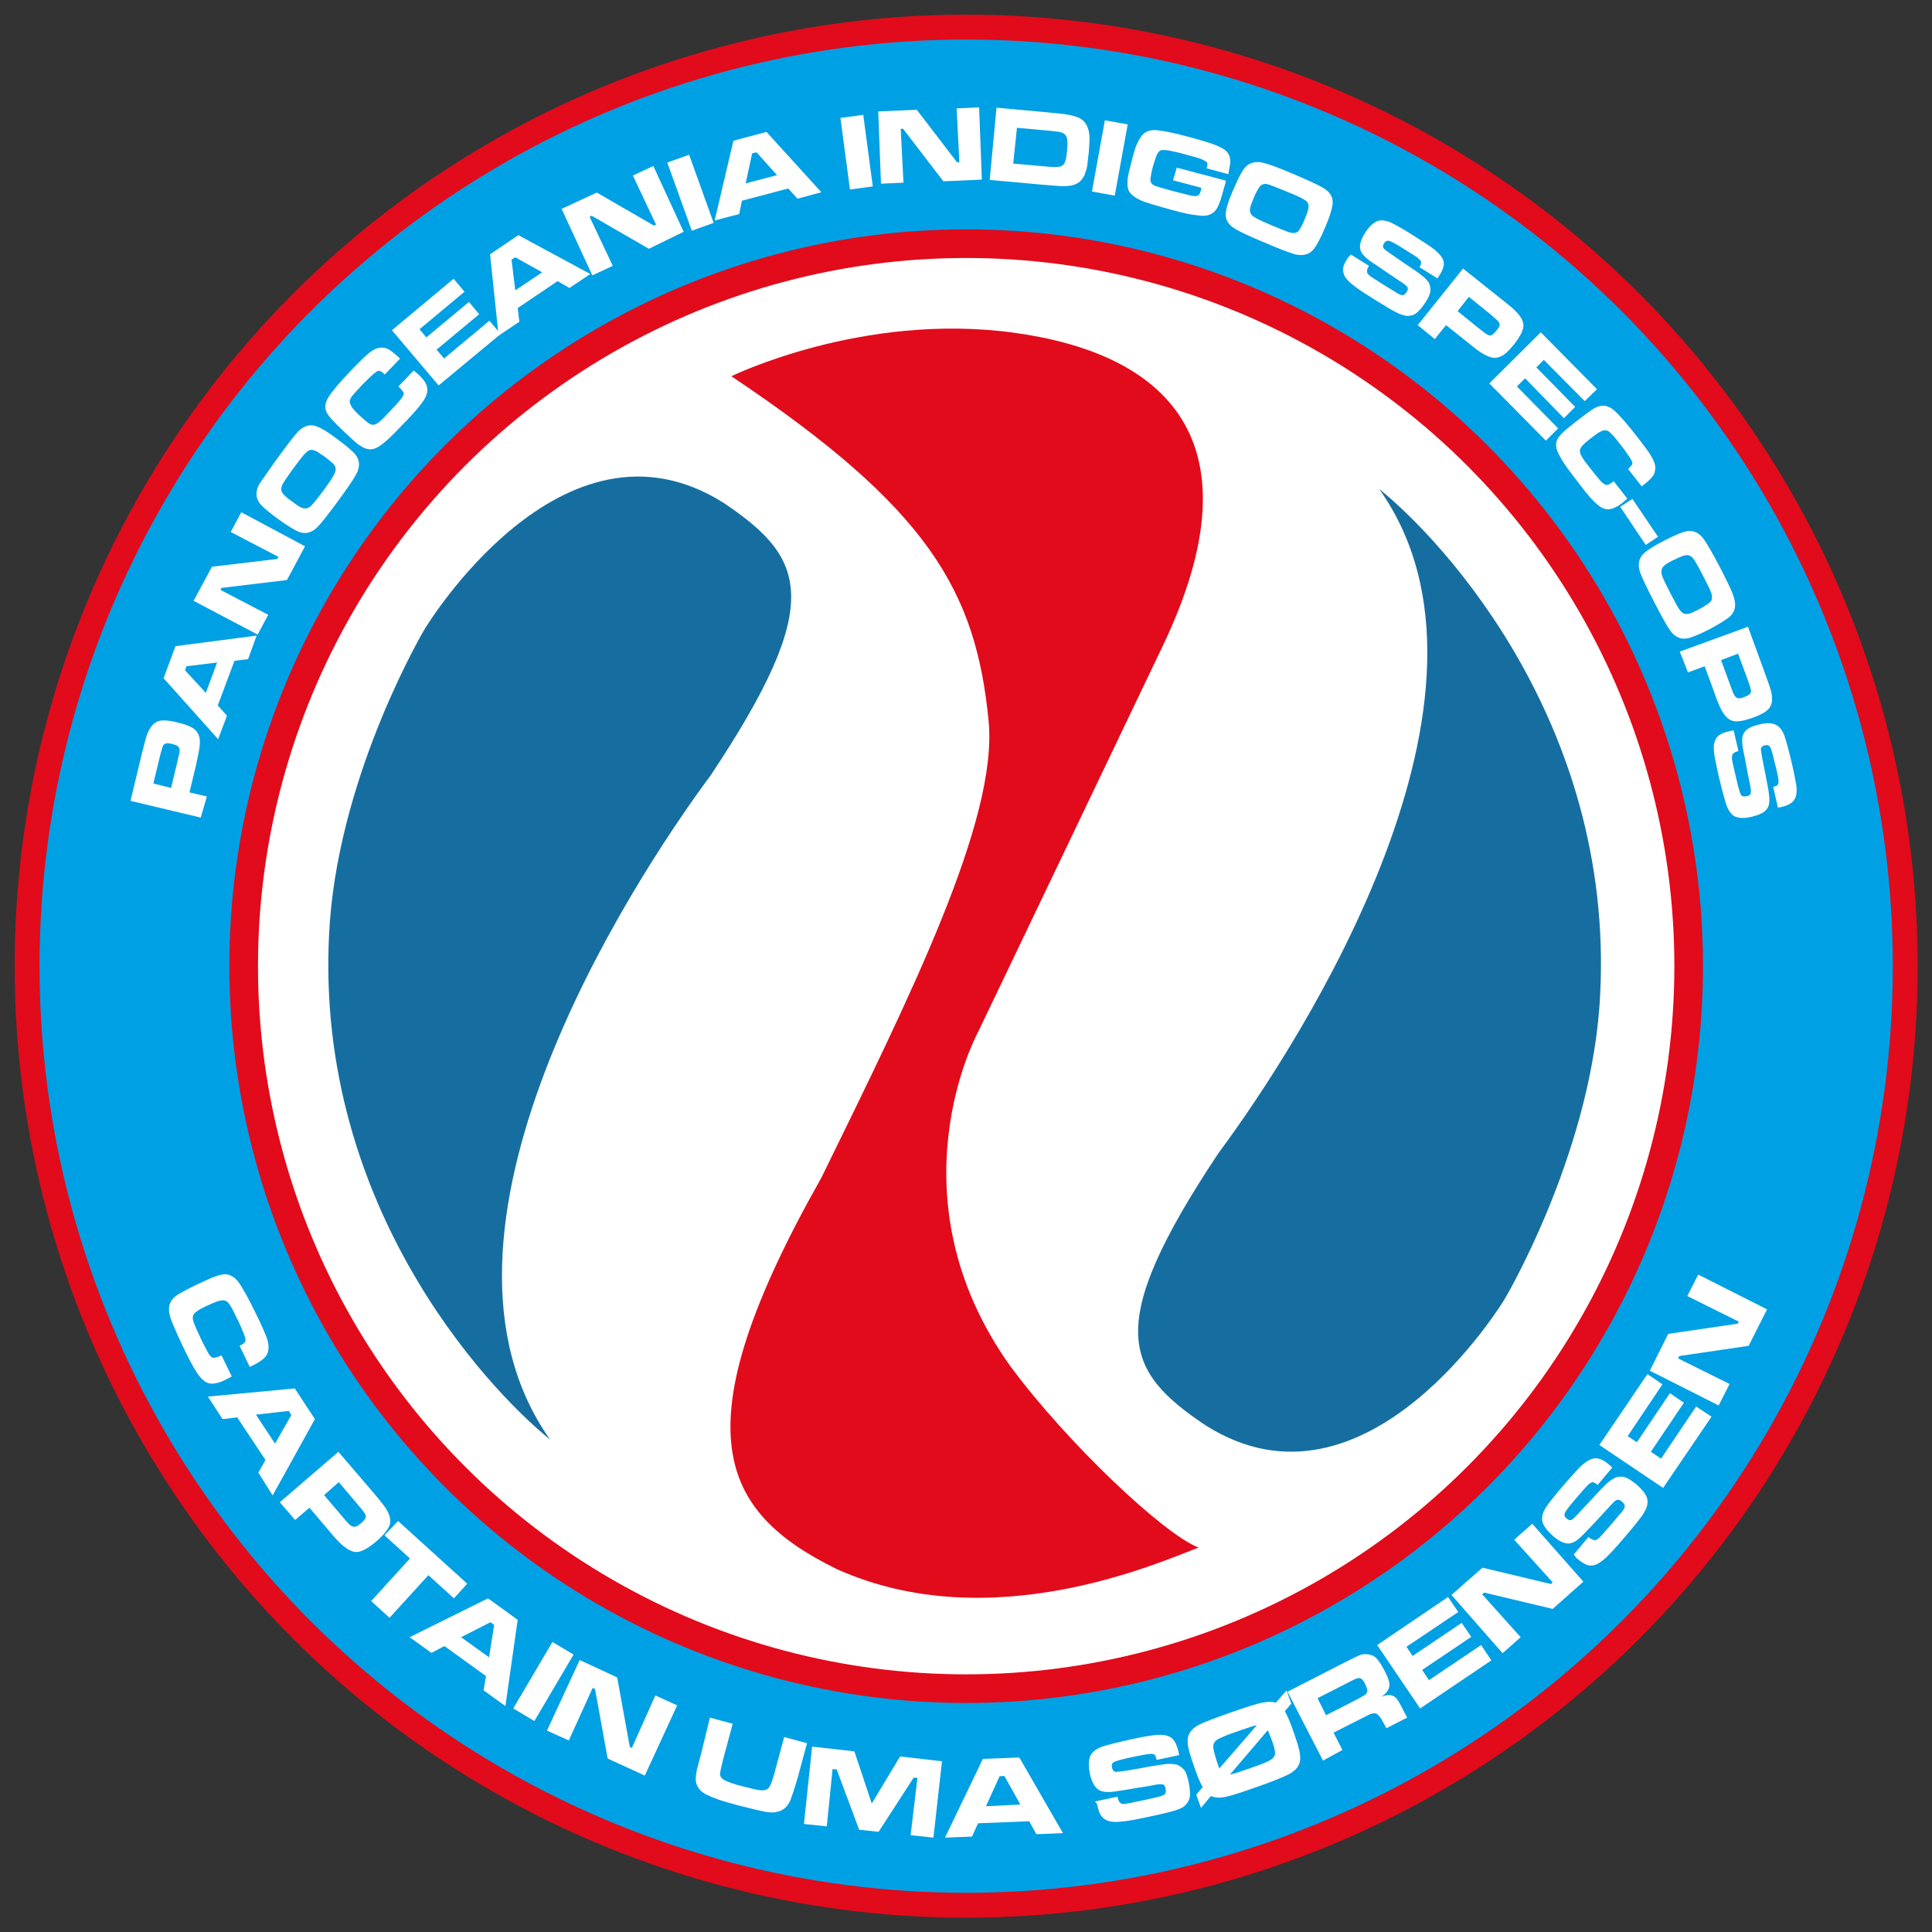 <?xml version="1.0" encoding="utf-8"?>
<!-- Generator: Adobe Illustrator 23.1.0, SVG Export Plug-In . SVG Version: 6.00 Build 0)  -->
<svg version="1.1" id="Capa_1" xmlns="http://www.w3.org/2000/svg" xmlns:xlink="http://www.w3.org/1999/xlink" x="0px" y="0px"
	 viewBox="0 0 566.9 566.9" style="enable-background:new 0 0 566.9 566.9;" xml:space="preserve">
<rect x="0" y="0" width="566.9" height="566.9" fill="#333333" stroke="none"/>
<style type="text/css">
	.st0{fill:#E10B1B;}
	.st1{fill:#00A0E4;}
	.st2{fill:#FFFFFF;}
	.st3{fill:#166EA0;}
	.st4{enable-background:new    ;}
</style>
<title>CAPTAIN UMA SØRENSEN</title>
<circle class="st0" cx="283.5" cy="283.5" r="279.2"/>
<circle class="st1" cx="283.5" cy="283.5" r="271.9"/>
<circle class="st0" cx="283.5" cy="283.5" r="216.2"/>
<circle class="st2" cx="283.5" cy="283.5" r="207.8"/>
<path class="st0" d="M214.6,110.4c0,0,38.3-18.8,82.7-12.8s72.9,31.2,43.9,91.9S287,302.8,287,302.8s-26.3,47.9,9.4,98
	c16.7,22.6,45.1,49.4,55.3,53.3c-10.8,4-60.7,26.8-106.2,6.3c-34.2-16.8-46.5-40.6-4.5-114.8c26.2-53.5,51.8-105,49.1-133.9
	C286.4,173.4,272.5,149.1,214.6,110.4z"/>
<path class="st3" d="M124.6,184.6c0,0,40.3-67.1,87.8-37c23.9,16.1,30,29-3.8,79.8c-24.7,33.3-89.8,134.8-47.2,195
	c-18.8-15.2-70.5-70.5-64.6-152.1C100.2,225.6,124.6,184.6,124.6,184.6z"/>
<path class="st3" d="M441.5,381.2c0,0-40.4,67.1-87.8,37c-23.9-16-30-29,3.8-79.8c24.7-33.3,89.8-134.9,47.2-194.9
	c18.8,15.1,70.5,70.5,64.6,152.1C465.9,340.2,441.5,381.2,441.5,381.2z"/>
<g class="st4">
	<path class="st2" d="M65,397.7l3,6.2c-1,0.5-1.6,0.9-1.9,1c-1.6,0.8-2.9,1.1-4,1.1c-1.2,0-2.4-0.7-3.5-2.1
		c-1.1-1.3-2.5-3.8-4.3-7.5c-1.9-3.9-3.1-6.7-3.8-8.4s-1-3.1-0.9-4.1c0-0.9,0.3-1.7,0.8-2.4c0.5-0.7,1.3-1.4,2.4-2
		c0.9-0.5,2.5-1.4,5-2.6c2.4-1.1,4.1-1.9,5.2-2.3c1.1-0.4,2-0.6,2.7-0.7c1.6-0.1,3,0.7,4.2,2.2c1.2,1.6,3.1,5,5.6,10.2
		c1.3,2.6,2.1,4.6,2.6,5.8s0.7,2.3,0.7,3.2c0,1.1-0.3,2.1-1,2.9c-0.7,0.8-1.9,1.6-3.5,2.4c-0.1,0-0.4,0.2-1,0.5l-3-6.2
		c0.7-0.4,1.1-0.6,1.3-0.8c0.2-0.2,0.3-0.4,0.4-0.6c0.1-0.3,0-1-0.4-2c-0.4-1-1-2.5-2-4.5c-0.9-1.9-1.6-3.3-2.1-4
		c-0.4-0.7-0.9-1.2-1.3-1.3c-0.5-0.2-1.1-0.2-1.9,0c-0.8,0.2-1.9,0.7-3.5,1.4c-1.5,0.7-2.6,1.3-3.2,1.8c-0.6,0.4-0.9,0.9-1,1.4
		c-0.1,0.5,0,1.1,0.3,1.9c0.3,0.8,0.9,2.2,1.8,4.1c1.1,2.4,2,3.9,2.4,4.7s0.9,1.2,1.3,1.4C62.8,398.5,63.7,398.3,65,397.7z"/>
</g>
<g class="st4">
	<path class="st2" d="M75.8,432.1l2.1-3.7l-8.3-12.5l-4.3,0.5l-4.3-6.6l25.5-2.4l5.9,9l-12.4,22.4L75.8,432.1z M80.7,423.6l4.8-8.4
		l-0.8-1.2l-9.6,1.1L80.7,423.6z"/>
</g>
<g class="st4">
	<path class="st2" d="M82.1,440.8L99.3,426l10.1,11.8c2,2.3,3.2,3.9,3.7,4.6c1.2,1.9,1.7,3.5,1.3,4.9c-0.4,1.3-1.7,3-3.9,4.9
		c-2.1,1.8-3.8,2.8-5.1,3.1c-0.9,0.2-1.7,0.1-2.5-0.3c-0.8-0.3-1.7-1-2.8-1.9c-0.7-0.7-2-2-3.7-4.1l-5.6-6.6l-4.2,3.6L82.1,440.8z
		 M95.1,438.7l5.6,6.6c1,1.2,1.7,1.9,1.9,2.1c0.3,0.2,0.5,0.4,0.8,0.5c0.4,0.1,0.7,0.1,1.1,0c0.4-0.1,0.9-0.5,1.5-1
		c0.6-0.5,1-1,1.2-1.3c0.2-0.4,0.2-0.8,0-1.2c-0.1-0.3-0.8-1.3-2.2-2.9l-5.6-6.6L95.1,438.7z"/>
</g>
<g class="st4">
	<path class="st2" d="M116.8,446.3l20.3,18.4l-3.9,4.3l-7.5-6.8l-11.4,12.5l-5.4-4.9l11.4-12.5l-7.5-6.8L116.8,446.3z"/>
</g>
<g class="st4">
	<path class="st2" d="M141.9,496l0.7-4.2l-12.2-8.8l-3.8,2l-6.4-4.6l23-11.4l8.7,6.3l-3.6,25.3L141.9,496z M143.5,486.3l1.5-9.5
		l-1.1-0.8l-8.6,4.4L143.5,486.3z"/>
</g>
<g class="st4">
	<path class="st2" d="M162.1,481.8l6.2,3.7L156.8,505l-6.2-3.7L162.1,481.8z"/>
</g>
<g class="st4">
	<path class="st2" d="M170.1,487.1l11,5.1l3.7,20.4l0.6,0.3l6.9-15.4l6.4,2.9l-9.5,20.6l-10.9-5l-3.7-20.4l-0.7-0.3l-7,15.4
		l-6.4-2.9L170.1,487.1z"/>
</g>
<g class="st4">
	<path class="st2" d="M208.3,504l6.7,1.8l-2.7,10c-0.6,2.3-0.9,3.8-1,4.4c-0.1,0.9,0.3,1.6,1.2,2.1c0.9,0.5,2.7,1.2,5.6,1.9
		c2.3,0.6,3.9,1,4.9,1.1c0.9,0.1,1.6,0,2.1-0.3c0.3-0.2,0.6-0.5,0.8-0.9c0.2-0.4,0.5-1,0.8-2c0.3-1,0.6-1.8,0.7-2.4l2.7-10l6.7,1.8
		l-2.7,10c-1,3.5-1.8,5.7-2.2,6.8c-0.8,1.8-2,2.9-3.7,3.3c-1,0.3-2.3,0.3-3.8,0s-4.1-0.9-7.6-1.8c-2.6-0.7-4.7-1.3-6.1-1.8
		c-1.4-0.5-2.6-1-3.6-1.5c-2.2-1.2-3.2-3-2.9-5.3c0.1-0.9,0.2-1.7,0.4-2.4s0.6-2.4,1.3-4.9L208.3,504z"/>
</g>
<g class="st4">
	<path class="st2" d="M238.3,512.5l12.4,1.4l5.1,15.3l8.3-13.8l12.3,1.4l-2.5,22.4l-6.7-0.7l2-16.8l-1.1-0.1l-10.3,15.9l-5.7-0.6
		l-6.6-17.7l-1.2-0.1l-1.7,16.8l-6.7-0.7L238.3,512.5z"/>
</g>
<g class="st4">
	<path class="st2" d="M304.1,538.2l-2.1-3.8l-15,0.6l-1.8,3.9l-7.9,0.3l11.1-23.1l10.7-0.4l12.8,22.2L304.1,538.2z M299.4,529.5
		l-4.7-8.4l-1.4,0.1l-4,8.8L299.4,529.5z"/>
</g>
<g class="st4">
	<path class="st2" d="M321.3,528.6l6.6-1.4c0.2,1.1,0.6,1.8,1.1,2c0.4,0.1,0.8,0.2,1.3,0.1c0.5-0.1,2.2-0.4,4.9-1
		c2.9-0.6,4.6-1,5.1-1.2c0.6-0.1,1-0.3,1.3-0.5c0.5-0.3,0.6-0.9,0.4-1.8c-0.1-0.7-0.4-1.1-0.8-1.2c-0.4-0.1-1.1-0.1-2.2,0.1
		c-0.8,0.2-2.6,0.5-5.3,0.9c-2.8,0.5-4.6,0.8-5.5,0.9c-1.6,0.3-2.9,0.4-3.8,0.3c-0.9-0.1-1.7-0.3-2.3-0.8c-1-0.8-1.8-2.3-2.3-4.5
		c-0.5-2.5-0.4-4.4,0.3-5.6c0.6-1,1.6-1.7,3-2.3c1.5-0.5,4.5-1.3,9.1-2.3c3.3-0.7,5.6-1.1,6.9-1.2c2.1-0.2,3.6,0.1,4.6,0.8
		c0.9,0.7,1.6,2,2.1,4.1c0,0.2,0.1,0.5,0.2,1l-6.6,1.4c-0.2-0.6-0.3-1-0.4-1.2c-0.1-0.2-0.3-0.4-0.6-0.5c-0.3-0.1-0.9-0.1-1.6,0
		c-0.7,0.1-2.3,0.4-4.7,0.9c-2.9,0.6-4.6,1.1-5.2,1.4c-0.6,0.3-0.8,0.9-0.6,1.7c0.2,0.8,0.6,1.2,1.3,1.2c0.6,0,3-0.3,7.3-1.1
		c3.6-0.7,6-1,7.3-1.2c1.2-0.1,2.3,0,3.1,0.2c0.9,0.3,1.6,0.9,2.2,1.6s0.9,2,1.3,3.6c0.4,2.1,0.5,3.7,0.2,4.8
		c-0.3,0.8-0.7,1.5-1.4,2.1s-1.7,1-3,1.4c-1.4,0.4-4.1,1.1-8.1,1.9c-3.3,0.7-5.8,1.2-7.5,1.3c-1.6,0.2-2.9,0.1-3.8-0.2
		c-0.9-0.3-1.6-0.8-2.1-1.5c-0.5-0.7-0.9-1.9-1.2-3.5L321.3,528.6z"/>
</g>
<g class="st4">
	<path class="st2" d="M352.4,530.5l-1.4-3.9l1.9-2.2c-0.7-1.2-1.5-3.1-2.4-5.7c-0.7-2-1.2-3.5-1.5-4.6c-0.3-1.1-0.5-2.1-0.5-2.9
		c-0.2-2.2,1-3.9,3.3-5.1c1.6-0.8,4.7-2,9.3-3.6c4.6-1.6,7.7-2.6,9.3-2.9c1.6-0.3,2.9-0.3,4,0l3.1-3.6l1.4,3.9l-1.9,2.2
		c0.7,1.3,1.6,3.2,2.5,5.9c0.7,2,1.2,3.5,1.5,4.6s0.5,2.1,0.5,2.9c0.2,2.2-1,3.9-3.3,5.1c-1.6,0.8-4.7,2.1-9.3,3.7
		c-4.8,1.7-7.9,2.7-9.5,3c-1.6,0.3-2.9,0.2-4.1-0.3L352.4,530.5z M368.8,506.2c-1,0.2-2.4,0.7-4.2,1.3l-1.4,0.5
		c-2.4,0.8-3.9,1.4-4.5,1.7c-0.6,0.3-1.2,0.5-1.6,0.8c-0.7,0.5-1.1,1.2-1.1,2c0,0.8,0.4,2.3,1.1,4.5c0.3,0.8,0.5,1.5,0.7,1.9
		L368.8,506.2z M360.9,520.7c1-0.2,3-0.8,6-1.9c2.7-0.9,4.4-1.6,5.2-2c0.8-0.4,1.4-0.8,1.7-1.3c0.3-0.4,0.4-0.9,0.3-1.6
		c-0.1-0.6-0.3-1.6-0.8-2.9c-0.5-1.5-1-2.6-1.3-3.3L360.9,520.7z"/>
</g>
<g class="st4">
	<path class="st2" d="M388.2,516.6l-10.4-20.2l14.8-7.6c3.5-1.8,5.6-2.8,6.3-3.1c0.7-0.3,1.5-0.4,2.3-0.3c1,0.1,1.9,0.4,2.6,1.1
		c0.7,0.7,1.5,1.9,2.4,3.6c0.8,1.5,1.2,2.6,1.4,3.4c0.2,0.8,0.1,1.5-0.2,2.2c-0.3,0.7-1,1.4-2,2.2c1.3-0.6,2.5-0.7,3.3-0.3
		c0.5,0.2,1,0.6,1.3,1.1c0.4,0.5,1,1.6,1.9,3.4l1,1.9l-6.1,3.1l-0.6-1.1c-0.6-1.1-1-1.9-1.4-2.3c-0.3-0.4-0.7-0.7-1-0.9
		c-0.3-0.1-0.7-0.1-1.2,0c-0.4,0.1-1.3,0.5-2.6,1.2l-8.7,4.4l2.6,5.1L388.2,516.6z M389.1,503.3l8.6-4.4c1.5-0.8,2.4-1.3,2.7-1.5
		c0.3-0.2,0.5-0.4,0.6-0.6c0.2-0.3,0.2-0.6,0.2-1c-0.1-0.4-0.3-0.9-0.6-1.6c-0.3-0.7-0.7-1.1-0.9-1.4c-0.3-0.3-0.6-0.4-1-0.4
		c-0.3,0-0.6,0.1-0.9,0.2c-0.3,0.1-1.2,0.6-2.6,1.3l-8.6,4.4L389.1,503.3z"/>
</g>
<g class="st4">
	<path class="st2" d="M404.1,482.7l20.8-14.1l3,4.4l-15.2,10.2l1.8,2.7l14.4-9.7l2.8,4.1l-14.4,9.7l2,3l15.3-10.3l3,4.5l-20.9,14.1
		L404.1,482.7z"/>
</g>
<g class="st4">
	<path class="st2" d="M425.9,468l9.1-8l20.1,4.8l0.5-0.5l-11.3-12.5l5.3-4.7l15,17l-9,8l-20.1-4.8l-0.6,0.5l11.3,12.6l-5.3,4.7
		L425.9,468z"/>
</g>
<g class="st4">
	<path class="st2" d="M461.8,456.1l4.3-5.1c0.8,0.7,1.5,1,2.1,0.9c0.4-0.1,0.7-0.4,1.1-0.7c0.4-0.4,1.5-1.6,3.3-3.7
		c1.9-2.2,3-3.6,3.4-4c0.4-0.5,0.6-0.9,0.7-1.2c0.2-0.5-0.1-1.1-0.8-1.7c-0.5-0.4-1-0.6-1.4-0.5c-0.4,0.1-1,0.6-1.7,1.4
		c-0.6,0.6-1.8,2-3.7,4c-1.9,2.1-3.2,3.4-3.8,4c-1.1,1.2-2.1,2.1-2.8,2.6c-0.8,0.5-1.6,0.8-2.3,0.8c-1.3,0-2.8-0.7-4.5-2.2
		c-1.9-1.7-3-3.2-3.2-4.6c-0.1-1.1,0.2-2.3,1-3.6c0.8-1.3,2.8-3.8,5.8-7.3c2.2-2.5,3.8-4.3,4.8-5.2c1.6-1.4,2.9-2.1,4.1-2.1
		c1.2,0,2.5,0.6,4.1,2c0.1,0.1,0.4,0.4,0.8,0.7l-4.3,5.1c-0.5-0.4-0.9-0.6-1.1-0.7c-0.2-0.1-0.5-0.1-0.7,0c-0.3,0.1-0.8,0.4-1.3,1
		c-0.5,0.5-1.6,1.7-3.2,3.6c-1.9,2.2-3,3.6-3.3,4.3s-0.1,1.2,0.5,1.7c0.6,0.5,1.2,0.6,1.7,0.2c0.5-0.3,2.1-2.1,5.1-5.3
		c2.5-2.7,4.2-4.5,5.1-5.3c0.9-0.8,1.8-1.4,2.6-1.7c0.9-0.3,1.8-0.3,2.7,0c0.9,0.3,1.9,1,3.2,2c1.6,1.4,2.6,2.6,3.1,3.8
		c0.3,0.8,0.3,1.7,0.1,2.5c-0.2,0.8-0.7,1.8-1.5,3c-0.9,1.2-2.6,3.4-5.3,6.5c-2.2,2.6-3.9,4.4-5.1,5.6c-1.2,1.1-2.2,1.8-3.1,2.2
		c-0.9,0.3-1.8,0.4-2.6,0.1c-0.8-0.3-1.8-0.9-3.1-2L461.8,456.1z"/>
</g>
<g class="st4">
	<path class="st2" d="M469.3,424l14.1-20.8l4.4,3l-10.2,15.2l2.7,1.8l9.7-14.4l4.1,2.8l-9.7,14.4l3,2l10.3-15.3l4.5,3L488,436.6
		L469.3,424z"/>
</g>
<g class="st4">
	<path class="st2" d="M484.1,402.2l5.4-10.8l20.4-3l0.3-0.6l-15.1-7.5l3.2-6.3l20.2,10.2l-5.4,10.7l-20.4,3l-0.3,0.7l15.1,7.5
		l-3.2,6.3L484.1,402.2z"/>
</g>
<g class="st4">
	<path class="st2" d="M58.9,239.9L38.3,235l3.4-14.2c0.7-2.8,1.2-4.6,1.5-5.4c0.8-2,1.8-3.2,3-3.7c1.2-0.5,3.2-0.4,5.9,0.3
		c2.6,0.6,4.3,1.3,5.2,2.2c0.6,0.6,1,1.3,1.2,2.1c0.2,0.8,0.2,1.9,0,3.2c-0.1,0.9-0.5,2.6-1,5.1l-1.9,7.9l5.1,1.2L58.9,239.9z
		 M50.2,231.2l1.9-7.9c0.3-1.4,0.5-2.3,0.6-2.6c0-0.3,0-0.6,0-0.9c-0.1-0.4-0.3-0.6-0.6-0.9c-0.3-0.2-0.8-0.4-1.6-0.6
		c-0.7-0.2-1.3-0.2-1.7-0.2c-0.4,0.1-0.7,0.3-0.9,0.6c-0.2,0.3-0.5,1.3-1,3.3l-1.9,7.9L50.2,231.2z"/>
</g>
<g class="st4">
	<path class="st2" d="M72.8,193.4l-4,0.5L63.9,207l2.7,3l-2.6,6.9l-16-17.9l3.5-9.4l23.8-3.1L72.8,193.4z M63.7,194.4l-9,1.1
		l-0.4,1.2l6.1,6.6L63.7,194.4z"/>
</g>
<g class="st4">
	<path class="st2" d="M56.8,176.3l5.4-10l19.2-2.3l0.3-0.6l-14-7.3l3.1-5.8l18.7,10l-5.3,9.9L65,172.5l-0.3,0.6l14,7.3l-3.1,5.8
		L56.8,176.3z"/>
</g>
<g class="st4">
	<path class="st2" d="M81.6,134.2c2.7-3.7,4.6-6.2,5.8-7.5c1.7-1.8,3.6-2.3,5.5-1.6c1.4,0.5,3.4,1.7,6,3.7c2.7,2,4.5,3.5,5.4,4.6
		c1.3,1.6,1.4,3.6,0.2,5.8c-0.8,1.5-2.6,4.1-5.3,7.8c-2.7,3.7-4.7,6.2-5.9,7.5c-1.7,1.8-3.6,2.3-5.5,1.6c-1.3-0.5-3.4-1.8-6.2-3.8
		c-2.6-1.9-4.4-3.4-5.3-4.5c-1.3-1.6-1.4-3.6-0.2-5.8C77.2,140.5,78.9,137.9,81.6,134.2z M86.1,137.4c-2,2.8-3.2,4.5-3.4,5.2
		c-0.3,0.8-0.2,1.5,0.2,2.1c0.4,0.6,1.5,1.6,3.3,2.8c1,0.8,1.8,1.3,2.4,1.5c1,0.4,2,0.2,2.9-0.8c0.7-0.7,1.8-2.2,3.5-4.4
		c1.5-2.1,2.5-3.5,2.9-4.3c0.4-0.8,0.6-1.4,0.6-1.9c0-0.5-0.2-0.9-0.6-1.4c-0.4-0.4-1.1-1-2.1-1.8c-1.2-0.9-2.2-1.5-2.8-1.9
		c-0.6-0.3-1.2-0.5-1.6-0.5c-0.6,0-1.1,0.3-1.7,0.9C89,133.5,87.9,135,86.1,137.4z"/>
</g>
<g class="st4">
	<path class="st2" d="M116.9,113.4l4.5-4.7c0.8,0.7,1.3,1.1,1.5,1.3c1.2,1.1,2,2.2,2.3,3.2c0.4,1.1,0.2,2.4-0.6,3.8
		c-0.8,1.4-2.5,3.5-5.2,6.3c-2.8,2.9-4.8,5-6.1,6.1c-1.3,1.1-2.4,1.9-3.3,2.2c-0.8,0.3-1.6,0.3-2.4,0.1c-0.8-0.2-1.6-0.7-2.6-1.4
		c-0.8-0.6-2.1-1.8-3.9-3.5c-1.8-1.7-3-2.9-3.8-3.8s-1.2-1.5-1.5-2.1c-0.6-1.4-0.4-2.8,0.6-4.4c1-1.6,3.3-4.4,7.1-8.3
		c1.9-2,3.3-3.4,4.3-4.2c0.9-0.8,1.8-1.4,2.6-1.7c1-0.4,2-0.4,2.9-0.1c0.9,0.3,2,1.1,3.3,2.3c0.1,0.1,0.3,0.3,0.8,0.7l-4.5,4.7
		c-0.5-0.5-0.9-0.8-1.1-0.9c-0.2-0.1-0.4-0.2-0.7-0.2c-0.3,0-0.9,0.4-1.6,1c-0.8,0.7-1.8,1.7-3.3,3.2c-1.4,1.5-2.3,2.5-2.8,3.1
		c-0.5,0.6-0.7,1.1-0.8,1.6c0,0.5,0.2,1,0.6,1.7c0.4,0.6,1.2,1.5,2.4,2.6c1.2,1.1,2,1.8,2.6,2.2c0.6,0.4,1.1,0.5,1.6,0.4
		c0.5-0.1,1-0.4,1.6-0.9c0.6-0.5,1.6-1.5,3-3c1.7-1.8,2.8-3,3.3-3.7c0.5-0.7,0.8-1.2,0.8-1.6C118.3,115,117.9,114.3,116.9,113.4z"/>
</g>
<g class="st4">
	<path class="st2" d="M115,96.9l18.1-15.1l3.2,3.8l-13.2,11l2,2.4l12.5-10.4l3,3.6l-12.5,10.4l2.2,2.6l13.3-11.1l3.3,3.9l-18.2,15.1
		L115,96.9z"/>
</g>
<g class="st4">
	<path class="st2" d="M167.1,84.5l-3.5-2l-11.7,7.9l0.5,4l-6.1,4.1l-2.5-23.9l8.3-5.6l21.1,11.4L167.1,84.5z M159.1,79.9l-7.9-4.4
		l-1.1,0.7l1.1,9L159.1,79.9z"/>
</g>
<g class="st4">
	<path class="st2" d="M164.8,61.3l10.3-4.8l16.8,9.7l0.6-0.3l-6.8-14.4l6-2.8l8.9,19.3L190.4,73l-16.8-9.7l-0.6,0.3l6.8,14.4l-6,2.8
		L164.8,61.3z"/>
</g>
<g class="st4">
	<path class="st2" d="M195.8,47.7l6.4-2.3l7.2,20l-6.4,2.3L195.8,47.7z"/>
</g>
<g class="st4">
	<path class="st2" d="M234,58.3l-2.7-3l-13.6,3.6l-0.8,3.9l-7.2,1.9l5.5-23.4l9.7-2.6l16.1,17.7L234,58.3z M228,51.4l-6-6.7
		l-1.3,0.3l-1.9,8.8L228,51.4z"/>
</g>
<g class="st4">
	<path class="st2" d="M246.6,34.6l6.7-0.9l2.8,21l-6.7,0.9L246.6,34.6z"/>
</g>
<g class="st4">
	<path class="st2" d="M257.7,32.7l11.3-0.5l11.8,15.4l0.7,0l-0.8-15.8l6.6-0.3l0.8,21.2l-11.3,0.5l-11.8-15.4l-0.7,0l0.8,15.8
		l-6.6,0.3L257.7,32.7z"/>
</g>
<g class="st4">
	<path class="st2" d="M290.4,52.8l2-21.2l15.3,1.4c2.7,0.3,4.5,0.4,5.3,0.6c0.8,0.1,1.7,0.3,2.6,0.6c2.1,0.6,3.3,2,3.8,4
		c0.2,0.8,0.3,1.6,0.3,2.4s-0.1,2.2-0.2,3.9c-0.2,1.9-0.4,3.3-0.5,4.3c-0.2,1-0.5,1.8-0.8,2.6c-0.8,1.8-2.2,2.8-4.2,3.1
		c-0.9,0.1-1.9,0.2-3,0.1s-2.8-0.2-5.1-0.4L290.4,52.8z M297.3,48l9,0.8c1.7,0.2,2.9,0.2,3.7,0.2s1.4-0.2,1.7-0.4
		c0.4-0.3,0.7-0.7,0.9-1.4c0.2-0.6,0.4-1.6,0.5-2.9c0.1-1.3,0.2-2.3,0.1-3s-0.2-1.2-0.5-1.6c-0.3-0.4-0.8-0.7-1.5-0.9
		c-0.7-0.2-2-0.3-3.9-0.5l-8.9-0.8L297.3,48z"/>
</g>
<g class="st4">
	<path class="st2" d="M324.2,35.3l6.7,1.2l-3.8,20.9l-6.7-1.2L324.2,35.3z"/>
</g>
<g class="st4">
	<path class="st2" d="M345.3,49.2l14.4,3.8c-0.1,0.3-0.1,0.5-0.1,0.6c-0.8,2.9-1.4,5.1-2,6.5c-0.9,2.3-2.6,3.4-5.2,3.2
		c-1.1-0.1-2.4-0.3-3.7-0.5c-1.4-0.3-3.5-0.8-6.3-1.6c-3.5-1-6-1.7-7.4-2.3c-1.4-0.6-2.5-1.3-3.2-2.1c-0.5-0.5-0.8-1.2-0.9-1.9
		c-0.1-0.7-0.1-1.6,0-2.6c0.1-1,0.6-2.8,1.3-5.6c0.5-1.9,0.9-3.3,1.3-4.2c0.4-0.9,0.8-1.7,1.3-2.4c1-1.4,2.5-2.1,4.6-1.9
		c2.2,0.2,5.5,0.9,9.9,2.1c2.6,0.7,4.6,1.3,6.1,1.8c1.5,0.5,2.7,1.1,3.6,1.6c1.4,0.9,2.1,2.2,2,4c-0.1,0.9-0.3,2-0.6,3.4l-6.3-1.7
		c0.1-0.6,0.2-1,0.2-1.2c0-0.2-0.1-0.4-0.2-0.6c-0.3-0.3-1-0.7-2.1-1.1c-1-0.3-2.6-0.8-4.6-1.3c-2.2-0.6-3.7-0.9-4.7-1.1
		c-1-0.1-1.6-0.1-2.1,0c-0.4,0.2-0.8,0.6-1.1,1.2c-0.3,0.6-0.6,1.7-1.1,3.2c-0.5,1.7-0.7,3-0.8,3.7c-0.1,0.7,0,1.3,0.3,1.6
		c0.3,0.4,0.7,0.6,1.2,0.8c0.5,0.2,2.3,0.7,5.2,1.5c2.9,0.7,4.6,1.2,5.2,1.3c0.6,0.1,1.1,0.2,1.6,0.1c0.3,0,0.6-0.2,0.8-0.5
		c0.2-0.3,0.4-0.7,0.5-1.3c0-0.1,0.1-0.3,0.1-0.6l-8.3-2.2L345.3,49.2z"/>
</g>
<g class="st4">
	<path class="st2" d="M379.6,51.1c4.2,1.8,7.1,3.1,8.6,4c2.2,1.3,3.1,2.9,2.8,5c-0.2,1.4-0.9,3.7-2.2,6.7c-1.3,3.1-2.4,5.1-3.3,6.3
		c-1.3,1.6-3.2,2.1-5.6,1.5c-1.7-0.5-4.6-1.6-8.8-3.4c-4.3-1.8-7.1-3.1-8.6-4c-2.2-1.3-3.1-2.9-2.8-5c0.2-1.4,0.9-3.7,2.3-6.8
		c1.3-3,2.3-5,3.2-6.1c1.3-1.6,3.2-2.1,5.6-1.5C372.4,48.2,375.4,49.3,379.6,51.1z M377.5,56.2c-3.2-1.3-5.1-2.1-5.8-2.2
		c-0.8-0.1-1.5,0.1-2,0.7c-0.5,0.6-1.2,1.8-2,3.8c-0.5,1.2-0.8,2.1-0.9,2.7c-0.2,1.1,0.3,2,1.4,2.6c0.8,0.5,2.5,1.3,5.1,2.4
		c2.4,1,4,1.6,4.8,1.9c0.8,0.3,1.5,0.3,2,0.2c0.5-0.1,0.9-0.4,1.2-0.9c0.3-0.5,0.8-1.3,1.3-2.5c0.6-1.4,1-2.5,1.2-3.2
		c0.2-0.7,0.2-1.3,0.1-1.7c-0.1-0.6-0.5-1-1.2-1.4C382,58.1,380.3,57.3,377.5,56.2z"/>
</g>
<g class="st4">
	<path class="st2" d="M396.4,74.7l5.3,3.3c-0.6,0.9-0.7,1.6-0.5,2.1c0.2,0.3,0.4,0.6,0.8,0.9c0.4,0.3,1.7,1.1,3.9,2.5
		c2.3,1.4,3.7,2.3,4.2,2.6c0.5,0.3,0.9,0.4,1.2,0.5c0.5,0.1,1-0.2,1.5-1c0.3-0.5,0.4-1,0.2-1.3s-0.7-0.8-1.6-1.4
		c-0.7-0.4-2.1-1.4-4.2-2.8c-2.2-1.5-3.6-2.5-4.3-2.9c-1.3-0.9-2.2-1.6-2.8-2.3c-0.6-0.6-0.9-1.3-1-2c-0.2-1.2,0.3-2.7,1.4-4.5
		c1.3-2,2.6-3.2,3.9-3.6c1-0.3,2.2-0.1,3.5,0.4c1.3,0.6,3.9,2,7.6,4.4c2.7,1.7,4.5,2.9,5.5,3.7c1.5,1.3,2.4,2.4,2.6,3.5
		c0.2,1.1-0.2,2.4-1.3,4.1c-0.1,0.1-0.3,0.4-0.5,0.8l-5.3-3.3c0.3-0.5,0.5-0.9,0.5-1.1c0-0.2,0-0.5-0.1-0.7
		c-0.2-0.3-0.5-0.6-1.1-1.1c-0.6-0.4-1.8-1.2-3.8-2.4c-2.3-1.5-3.8-2.3-4.4-2.4c-0.6-0.2-1.1,0.1-1.5,0.7c-0.4,0.6-0.4,1.2,0,1.6
		c0.4,0.4,2.2,1.7,5.6,4c2.9,1.9,4.8,3.2,5.7,4c0.9,0.7,1.6,1.4,1.9,2.1c0.4,0.8,0.5,1.6,0.4,2.5c-0.2,0.9-0.6,1.9-1.5,3.2
		c-1.1,1.7-2.1,2.8-3.1,3.4c-0.7,0.4-1.5,0.5-2.3,0.5c-0.8-0.1-1.8-0.4-3-1c-1.3-0.6-3.5-2-6.8-4c-2.7-1.7-4.7-3-5.9-4
		c-1.2-0.9-2-1.8-2.5-2.6c-0.4-0.8-0.6-1.6-0.5-2.4c0.1-0.8,0.6-1.8,1.4-3.1L396.4,74.7z"/>
</g>
<g class="st4">
	<path class="st2" d="M416,95.4l13.3-16.6l11.4,9.1c2.3,1.8,3.7,3,4.2,3.6c1.5,1.5,2.2,3,2.1,4.3c-0.1,1.3-1,3-2.7,5.2
		c-1.6,2-3,3.3-4.2,3.7c-0.8,0.3-1.6,0.4-2.4,0.2c-0.8-0.2-1.8-0.6-2.9-1.3c-0.8-0.5-2.2-1.5-4.1-3.1l-6.4-5.1l-3.3,4.1L416,95.4z
		 M427.7,91.3l6.3,5.1c1.2,0.9,1.9,1.5,2.1,1.6c0.3,0.2,0.6,0.3,0.8,0.4c0.4,0.1,0.7,0,1-0.2c0.3-0.2,0.7-0.6,1.2-1.2
		c0.5-0.6,0.8-1.1,0.9-1.4c0.1-0.4,0-0.7-0.2-1.1c-0.2-0.3-1-1-2.5-2.3l-6.3-5.1L427.7,91.3z"/>
</g>
<g class="st4">
	<path class="st2" d="M452.1,97.5l16.5,16.7l-3.6,3.5L453,105.6l-2.2,2.2l11.4,11.6l-3.3,3.3L447.5,111l-2.4,2.4l12.1,12.3l-3.6,3.6
		L437,112.5L452.1,97.5z"/>
</g>
<g class="st4">
	<path class="st2" d="M473.5,141.2l4,5.1c-0.8,0.7-1.3,1.1-1.5,1.3c-1.3,1-2.5,1.6-3.5,1.8c-1.2,0.2-2.4-0.2-3.6-1.2
		c-1.3-1-3.1-3-5.4-6.1c-2.5-3.2-4.2-5.5-5.1-7c-0.9-1.5-1.5-2.7-1.7-3.6c-0.2-0.9-0.1-1.7,0.2-2.4c0.3-0.7,0.9-1.5,1.8-2.3
		c0.7-0.7,2.1-1.8,4-3.3c1.9-1.5,3.4-2.6,4.3-3.2c0.9-0.6,1.7-1,2.3-1.1c1.4-0.4,2.9,0,4.3,1.2c1.4,1.2,3.8,3.9,7.2,8.3
		c1.7,2.2,2.9,3.8,3.5,4.8s1.1,2,1.3,2.8c0.2,1,0.1,2-0.3,2.9c-0.5,0.9-1.4,1.8-2.8,2.9c-0.1,0.1-0.4,0.3-0.8,0.6l-4-5.1
		c0.5-0.5,0.9-0.8,1-1c0.2-0.2,0.2-0.4,0.3-0.6c0-0.3-0.2-0.9-0.8-1.8s-1.4-2.1-2.7-3.7c-1.2-1.6-2.1-2.7-2.7-3.2
		c-0.5-0.6-1-0.9-1.4-1c-0.5-0.1-1.1,0-1.7,0.3c-0.7,0.3-1.6,1-2.9,2c-1.3,1-2.1,1.7-2.6,2.3c-0.4,0.5-0.7,1-0.6,1.5
		c0,0.5,0.2,1,0.6,1.7c0.4,0.7,1.2,1.8,2.5,3.4c1.5,2,2.6,3.2,3.1,3.8c0.6,0.6,1.1,0.9,1.5,1C471.6,142.4,472.4,142.1,473.5,141.2z"
		/>
</g>
<g class="st4">
	<path class="st2" d="M479,146.4l7.5,11.1l-3.6,2.4l-7.5-11.2L479,146.4z"/>
</g>
<g class="st4">
	<path class="st2" d="M504.7,166.5c2.1,4.1,3.5,6.9,4,8.6c0.8,2.4,0.5,4.2-1,5.7c-1.1,1-3.1,2.2-6,3.8c-3,1.5-5.1,2.4-6.5,2.7
		c-2.1,0.4-3.8-0.4-5.2-2.4c-1-1.4-2.5-4.2-4.6-8.2c-2.1-4.1-3.5-7-4.1-8.6c-0.8-2.4-0.5-4.2,1-5.7c1.1-1,3.1-2.3,6.1-3.8
		c2.9-1.5,5-2.4,6.4-2.7c2.1-0.4,3.8,0.4,5.2,2.4C501,159.7,502.6,162.5,504.7,166.5z M499.8,169.1c-1.6-3.1-2.6-4.8-3.1-5.4
		c-0.6-0.6-1.2-0.9-2-0.8c-0.8,0.1-2.1,0.7-4,1.6c-1.2,0.6-2,1.1-2.4,1.5c-0.8,0.7-1,1.7-0.6,2.9c0.3,0.9,1.1,2.6,2.4,5.1
		c1.2,2.3,2,3.8,2.5,4.6c0.5,0.7,1,1.2,1.4,1.4c0.4,0.2,0.9,0.2,1.5,0.1c0.6-0.1,1.4-0.5,2.6-1.1c1.4-0.7,2.3-1.3,2.9-1.7
		s1-0.8,1.2-1.2c0.2-0.5,0.2-1.1,0-1.9C502,173.5,501.2,171.8,499.8,169.1z"/>
</g>
<g class="st4">
	<path class="st2" d="M492.9,191.2l20-7.3l5,13.7c1,2.7,1.6,4.5,1.8,5.3c0.5,2.1,0.3,3.6-0.4,4.7c-0.8,1.1-2.4,2.1-5,3
		c-2.5,0.9-4.3,1.2-5.5,1c-0.8-0.1-1.5-0.5-2.1-1.1s-1.2-1.4-1.8-2.6c-0.4-0.8-1.1-2.4-1.9-4.8l-2.8-7.6l-4.9,1.8L492.9,191.2z
		 M505,193.7l2.8,7.6c0.5,1.4,0.8,2.2,1,2.5c0.1,0.3,0.3,0.5,0.5,0.7c0.3,0.3,0.6,0.4,1,0.4c0.4,0,0.9-0.1,1.6-0.4
		c0.7-0.3,1.2-0.5,1.5-0.8c0.3-0.3,0.4-0.6,0.4-1c0-0.3-0.3-1.4-1-3.3l-2.8-7.6L505,193.7z"/>
</g>
<g class="st4">
	<path class="st2" d="M508.7,214.3l1.4,6.1c-1,0.2-1.6,0.6-1.8,1.1c-0.1,0.3-0.1,0.8-0.1,1.3c0.1,0.5,0.4,2,1,4.5
		c0.6,2.7,1,4.2,1.2,4.8s0.3,0.9,0.5,1.2c0.3,0.4,0.9,0.5,1.7,0.3c0.6-0.1,1-0.4,1.1-0.8c0.1-0.4,0.1-1.1-0.1-2.1
		c-0.2-0.8-0.5-2.4-1-5c-0.5-2.6-0.8-4.3-1-5.1c-0.3-1.5-0.4-2.7-0.4-3.6c0-0.9,0.3-1.6,0.7-2.2c0.7-1,2.1-1.7,4.2-2.2
		c2.3-0.6,4.1-0.5,5.2,0.2c0.9,0.5,1.6,1.4,2.2,2.8c0.5,1.4,1.3,4.2,2.3,8.5c0.7,3,1.1,5.2,1.3,6.4c0.2,2,0,3.4-0.7,4.3
		c-0.6,0.9-1.9,1.6-3.7,2c-0.2,0-0.5,0.1-1,0.2l-1.4-6.1c0.6-0.2,1-0.3,1.1-0.4c0.2-0.1,0.3-0.3,0.4-0.6c0.1-0.3,0.1-0.8,0-1.5
		c-0.1-0.7-0.4-2.2-1-4.4c-0.6-2.7-1.1-4.3-1.4-4.8c-0.3-0.5-0.8-0.7-1.6-0.5c-0.7,0.2-1.1,0.6-1.1,1.2c0,0.5,0.4,2.8,1.2,6.7
		c0.7,3.4,1.1,5.6,1.2,6.8c0.1,1.2,0.1,2.1-0.1,2.9c-0.3,0.9-0.8,1.5-1.5,2c-0.7,0.5-1.8,0.9-3.3,1.3c-1.9,0.5-3.4,0.5-4.5,0.2
		c-0.8-0.2-1.4-0.6-1.9-1.3c-0.5-0.6-1-1.5-1.4-2.8c-0.4-1.3-1.1-3.8-2-7.6c-0.7-3.1-1.2-5.4-1.4-6.9c-0.2-1.5-0.2-2.7,0.1-3.5
		c0.3-0.9,0.7-1.6,1.4-2c0.7-0.5,1.7-0.9,3.2-1.2L508.7,214.3z"/>
</g>
</svg>

